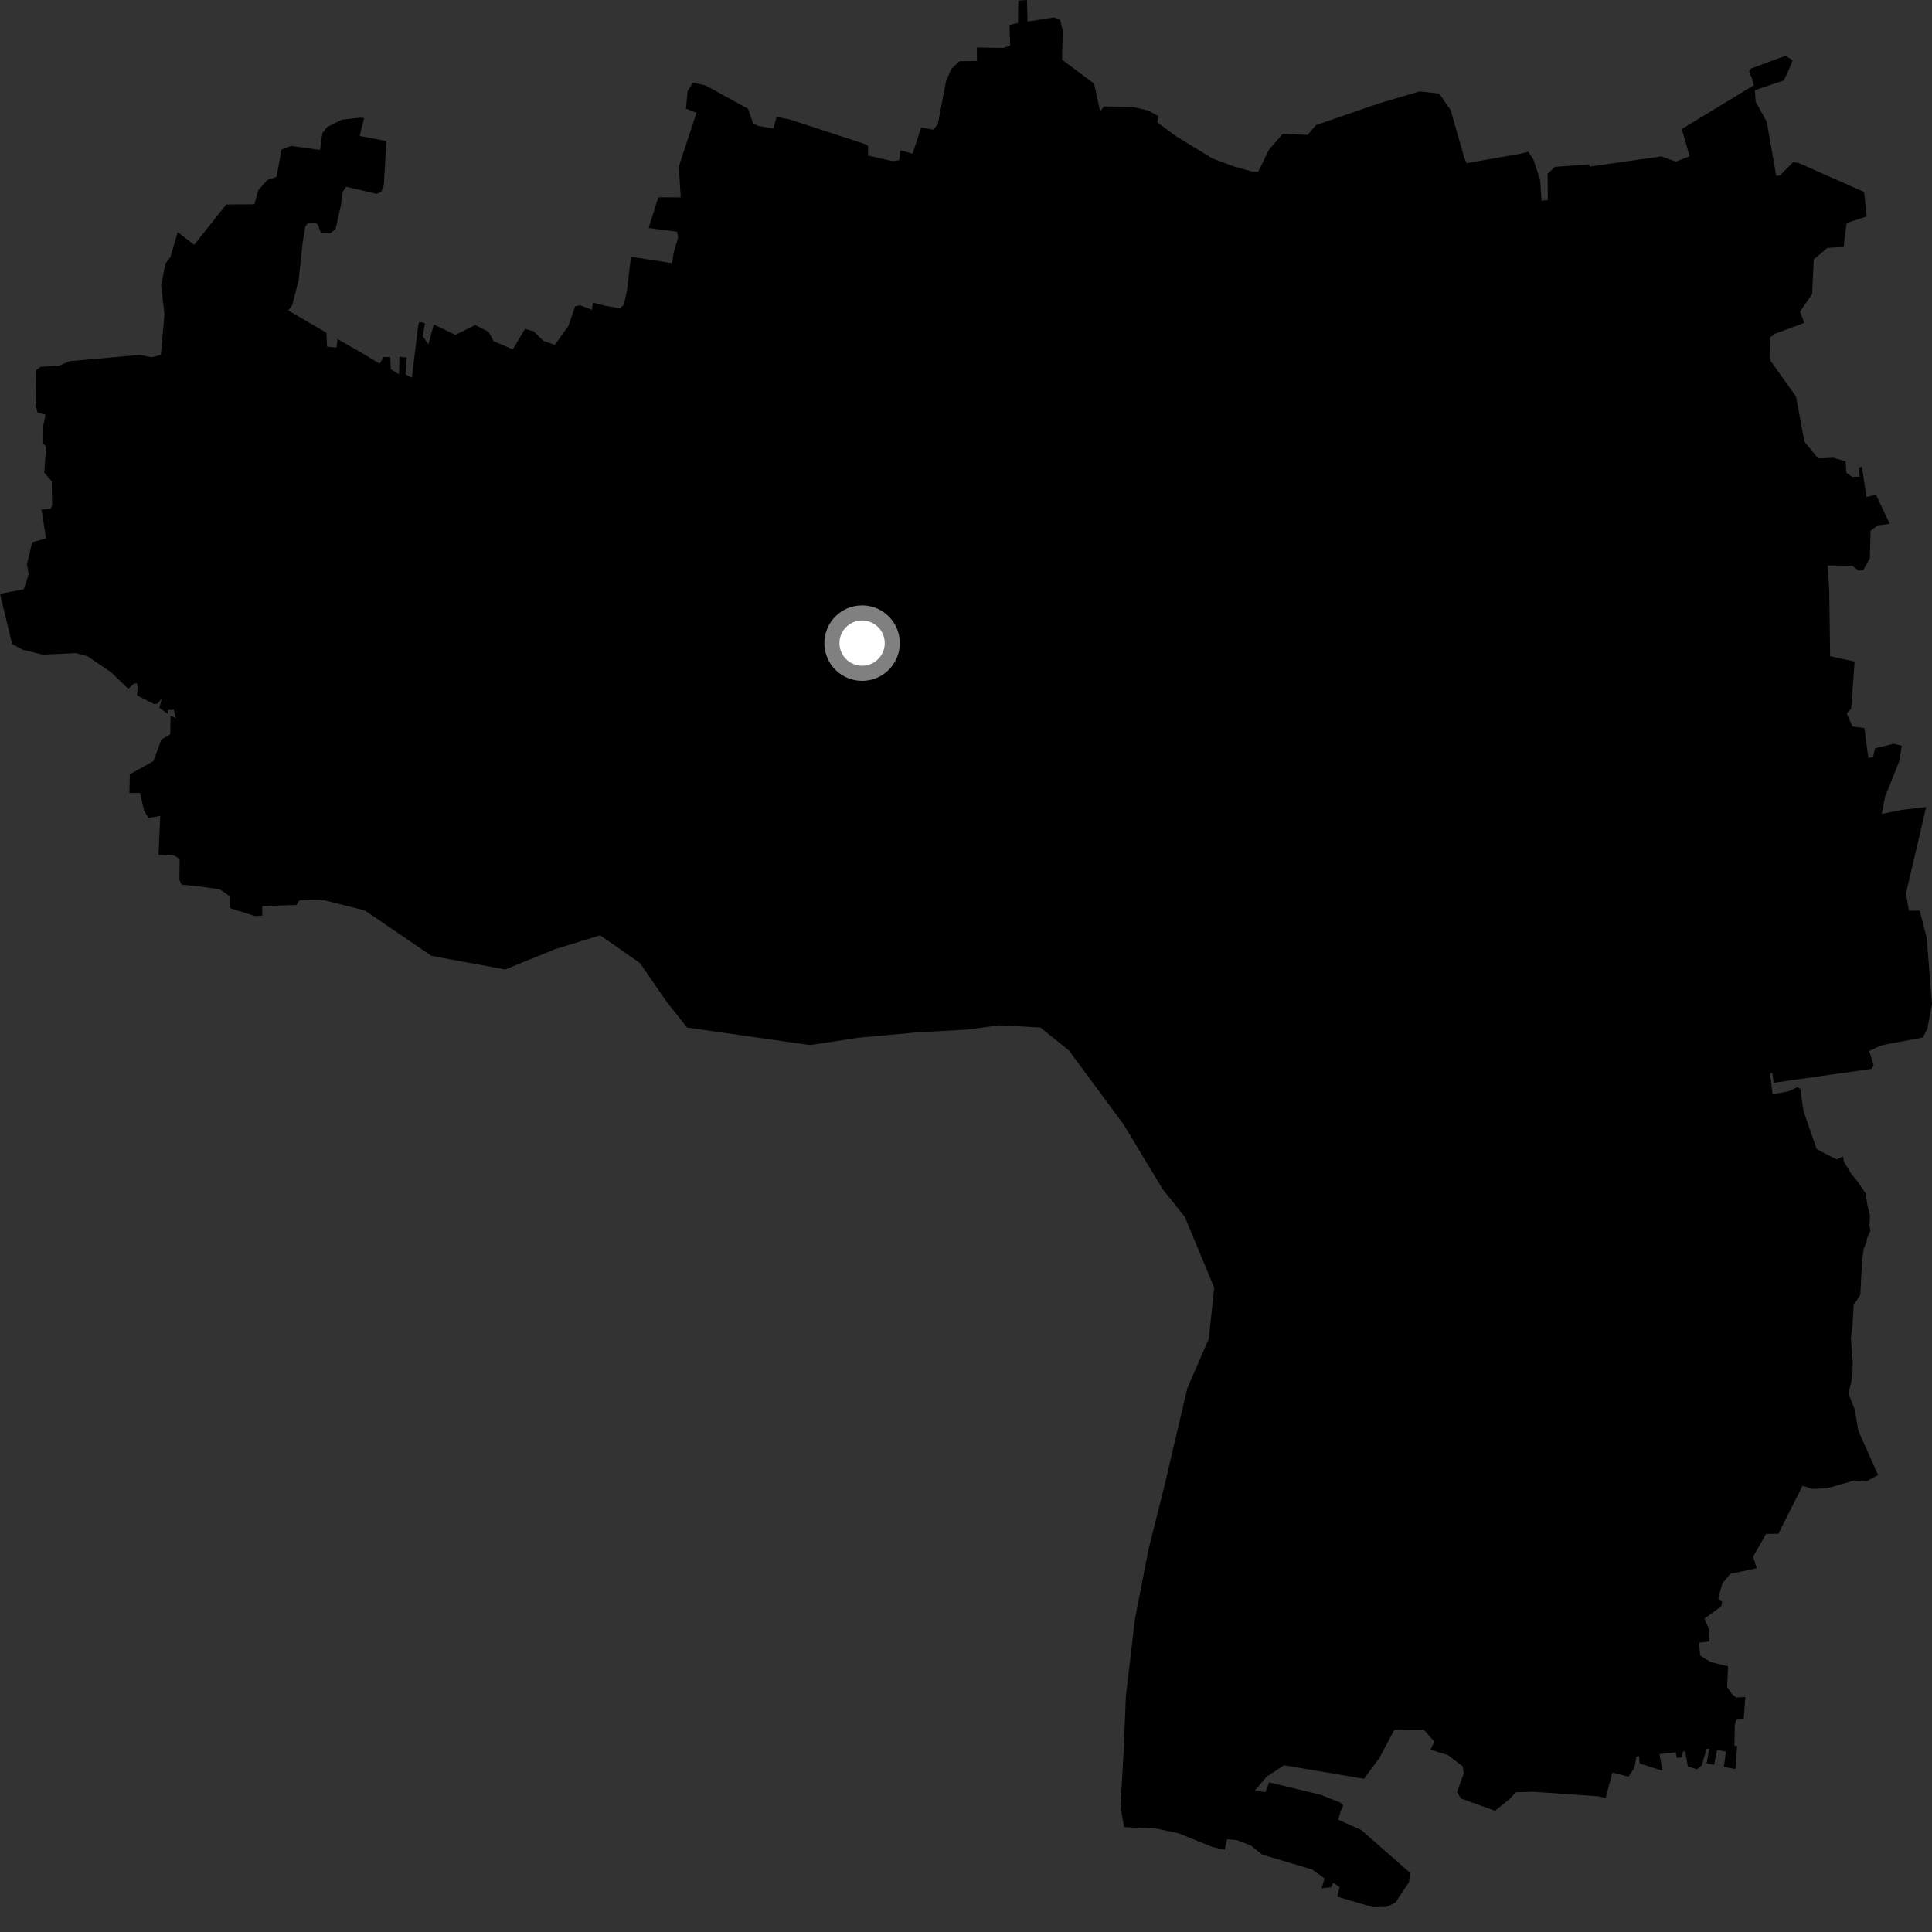 <?xml version="1.0" encoding="utf-8" ?>
<svg baseProfile="full" height="1024" version="1.1" width="1024" xmlns="http://www.w3.org/2000/svg" xmlns:ev="http://www.w3.org/2001/xml-events" xmlns:xlink="http://www.w3.org/1999/xlink"><rect width="100%" height="100%" fill="#333333" stroke="none"/><defs /><polygon fill="black" points="988.03,101.758 953.247,86.336 950.463,85.882 943.407,92.978 941.445,93.207 936.414,64.521 930.499,53.784 930.177,47.777 945.37,42.656 947.437,38.643 950.169,31.979 946.321,29.572 928.013,36.367 927.034,37.815 928.678,41.819 929.541,45.192 891.414,68.349 895.533,82.808 888.3,85.63 880.538,82.891 842.715,88.295 841.971,87.197 824.121,88.436 820.272,92.104 820.384,106.004 817.056,106.416 816.344,95.612 812.833,84.745 810.055,80.412 805.582,81.536 777.299,86.482 776.252,84.121 768.885,58.326 762.807,49.612 752.465,48.43 730.886,54.79 697.53,66.306 693.087,71.487 679.915,70.941 672.779,79.029 666.867,90.987 663.984,91.033 653.539,88.061 642.526,83.933 622.735,71.819 613.41,64.823 613.933,61.518 608.812,58.642 600.255,56.629 585.073,56.426 583.12,59.068 579.886,44.308 562.895,31.633 563.27,16.124 561.887,10.558 558.715,9.209 544.632,11.411 544.308,0.0 539.713,0.314 539.546,12.171 535.074,13.238 535.38,24.168 531.807,25.406 517.752,25.174 517.803,32.322 508.605,32.431 504.128,36.613 501.364,43.261 497.077,65.819 494.559,68.737 488.269,67.506 483.682,81.452 477.196,79.655 476.56,84.954 472.956,85.369 460.001,82.426 460.129,77.432 458.461,76.343 418.213,63.206 411.625,61.947 409.88,68.108 401.829,66.74 399.131,65.344 396.446,57.622 373.972,45.305 367.266,43.765 364.476,48.257 363.547,57.607 369.17,59.728 359.784,88.24 360.8,104.62 348.884,104.575 343.797,120.842 358.84,122.8 359.38,125.871 356.977,134.449 356.137,139.482 334.407,136.071 332.293,154.094 330.703,161.424 328.551,163.501 320.323,161.954 314.209,160.391 313.768,164.211 307.39,161.815 304.86,162.313 301.236,172.792 294.058,182.836 287.933,180.584 282.791,175.564 278.253,174.345 271.801,185.162 261.572,180.8 258.984,175.874 251.916,172.289 241.315,177.48 229.914,171.948 227.064,182.497 224.078,178.232 225.211,171.367 222.29,170.592 221.645,172.645 218.298,200.153 215.048,198.537 215.536,189.525 211.685,189.048 211.491,198.353 207.135,195.761 206.84,189.201 203.195,189.297 201.268,192.777 191.35,186.842 178.914,179.712 178.347,184.267 173.327,183.742 173.001,176.352 152.694,164.514 154.805,162.008 158.294,148.429 160.405,128.603 161.79,120.083 163.264,118.282 167.237,118.098 168.504,119.154 170.141,123.688 175.148,123.572 177.878,121.363 180.662,108.896 181.586,101.716 183.441,98.965 199.601,102.76 201.985,101.757 203.408,98.363 204.834,74.757 190.628,72.068 193,62.576 190.869,62.375 181.142,63.432 173.425,67.339 170.826,70.613 169.611,79.44 154.277,77.332 149.192,79.255 146.592,93.717 141.625,95.468 136.869,100.858 134.843,108.28 119.865,108.384 102.935,129.792 94.182,123.026 90.323,136.306 87.69,139.612 85.401,151.412 87.168,166.568 85.273,188.029 80.687,189.343 73.852,188.135 36.967,191.413 31.299,193.869 21.367,194.483 19.146,196.194 18.875,214.257 19.875,218.784 24.137,219.777 22.944,225.441 22.852,235.044 24.418,236.66 23.453,250.56 27.376,254.993 27.658,267.794 26.8,269.685 21.96,270.038 24.43,285.324 17.05,287.439 14.3,298.958 15.181,304.464 12.602,312.318 0.0,314.729 6.415,341.359 12.129,344.415 22.727,346.955 40.212,346.157 46.371,347.812 59.024,356.455 67.96,365.069 71.081,362.289 72.472,362.099 72.981,363.81 72.623,368.553 81.642,373.182 83.638,372.841 85.792,370.151 84.475,375.172 88.926,378.33 88.975,376.335 92.101,376.199 93.228,380.564 90.38,379.363 90.256,389.168 85.481,392.031 81.351,403.374 68.8,410.4 68.573,420.279 74.252,420.281 76.412,429.802 78.78,433.589 84.949,432.379 84.017,453.099 92.432,453.523 95.2,455.26 95.108,466.481 96.336,468.891 106.848,469.982 116.534,471.383 121.617,474.946 121.71,481.284 135.25,485.515 139.02,485.317 139.012,480.254 157.141,479.639 158.717,477.088 172.13,477.221 193.325,482.536 228.73,506.655 267.724,513.83 294.201,503.085 318.105,495.739 339.135,510.391 353.307,530.922 364.144,544.618 429.336,553.921 454.797,550.036 487.031,547.074 512.466,545.734 529.426,543.433 551.418,544.597 566.506,556.695 595.621,596.129 616.302,630.386 627.965,644.962 643.567,682.519 640.677,709.621 629.326,735.743 616.8,789.006 608.76,821.116 601.512,858.317 596.736,898.987 595.524,928.628 593.891,957.52 595.812,968.425 612.654,969.124 624.672,971.701 642.495,978.895 649.051,980.444 650.399,974.854 655.586,975.311 662.9,978.139 668.993,983.004 695.483,990.872 702.042,995.571 700.483,1000.915 705.525,1000.262 706.653,997.961 710.034,1000.125 708.777,1005.301 727.838,1010.872 735.114,1010.709 739.745,1008.247 746.799,997.582 747.415,992.69 721.516,969.943 709.34,964.512 710.695,959.63 711.973,956.897 710.345,955.392 700.048,951.296 672.598,944.671 670.711,949.928 665.187,948.93 671.255,941.743 680.559,935.626 722.939,942.815 731.266,931.503 739.017,916.851 754.595,916.737 760.248,923.079 758.23,927.358 767.434,930.224 775.274,936.23 775.824,940.025 772.226,949.891 774.368,953.239 792.379,959.751 800.189,953.49 803.37,949.951 812.581,949.679 847.429,952.11 850.998,953.123 854.586,939.507 863.106,941.689 866.248,937.007 867.38,931.003 868.717,930.856 869.044,934.689 881.211,938.549 879.575,929.69 888.196,928.761 888.709,931.644 891.445,931.465 892.029,928.339 893.15,928.222 894.601,936.257 899.43,937.768 901.973,935.646 904.491,926.987 905.953,926.834 904.528,934.635 908.469,935.41 910.142,927.519 914.804,928.41 913.693,936.448 919.788,937.652 920.723,925.408 919.284,925.292 919.503,914.133 920.307,911.494 924.198,911.298 925.012,899.45 920.256,899.739 918.026,897.944 915.394,894.147 915.91,883.195 906.517,880.887 901.147,877.469 900.524,870.726 905.995,869.971 906.004,863.912 903.348,857.975 912.299,851.401 912.758,848.955 910.699,847.458 912.869,839.291 917.083,834.199 931.113,831.191 929.18,825.033 936.085,812.984 942.572,812.936 955.367,787.5 960.448,789.113 968.473,788.83 982.873,784.672 989.521,785.028 995.398,781.776 984.908,758.194 983.179,747.517 979.806,738.687 981.795,729.836 981.985,721.251 980.99,709.289 981.89,702.396 982.452,691.774 986.01,686.315 986.908,668.605 987.816,661.79 989.409,658.075 989.405,656.683 991.313,652.627 990.866,649.233 991.12,644.222 989.911,639.376 988.716,632.278 983.993,625.484 981.298,622.284 977.332,615.832 976.859,612.972 973.41,614.518 962.859,609.072 955.868,588.754 954.171,577.103 952.682,576.219 947.89,578.434 939.509,579.99 938.126,568.879 939.339,568.682 940.134,573.887 991.945,566.525 993.084,564.683 990.727,557.061 996.571,554.294 998.992,553.666 1019.181,549.885 1021.5,545.341 1024.0,532.189 1021.17,496.947 1017.489,482.607 1011.799,482.725 1010.185,473.593 1020.916,427.792 1007.942,429.25 997.373,431.409 999.107,422.337 1006.745,403.247 1007.976,395.288 1003.674,394.21 993.759,396.627 992.754,401.356 990.245,401.669 988.185,385.891 981.86,385.112 978.787,378.071 981.175,375.62 982.988,350.651 970.006,347.792 969.542,312.905 968.706,299.693 981.78,299.864 984.992,302.46 987.562,302.256 991.071,295.837 991.454,281.28 995.342,278.442 1001.622,277.617 994.335,262.329 989.222,263.371 986.859,247.383 985.297,247.717 985.702,252.651 981.627,252.745 978.626,250.596 978.242,244.544 971.779,242.619 963.657,243.008 956.384,234.07 951.938,210.191 938.497,191.361 938.151,178.858 940.831,176.874 956.293,171.126 954.053,165.179 960.459,155.857 961.346,137.435 968.616,131.393 977.177,130.898 978.746,118.206 989.35,114.712 988.03,101.758" /><circle cx="456.929" cy="340.862" fill="rgb(100%,100%,100%)" r="16" stroke="grey" stroke-width="8" /></svg>
